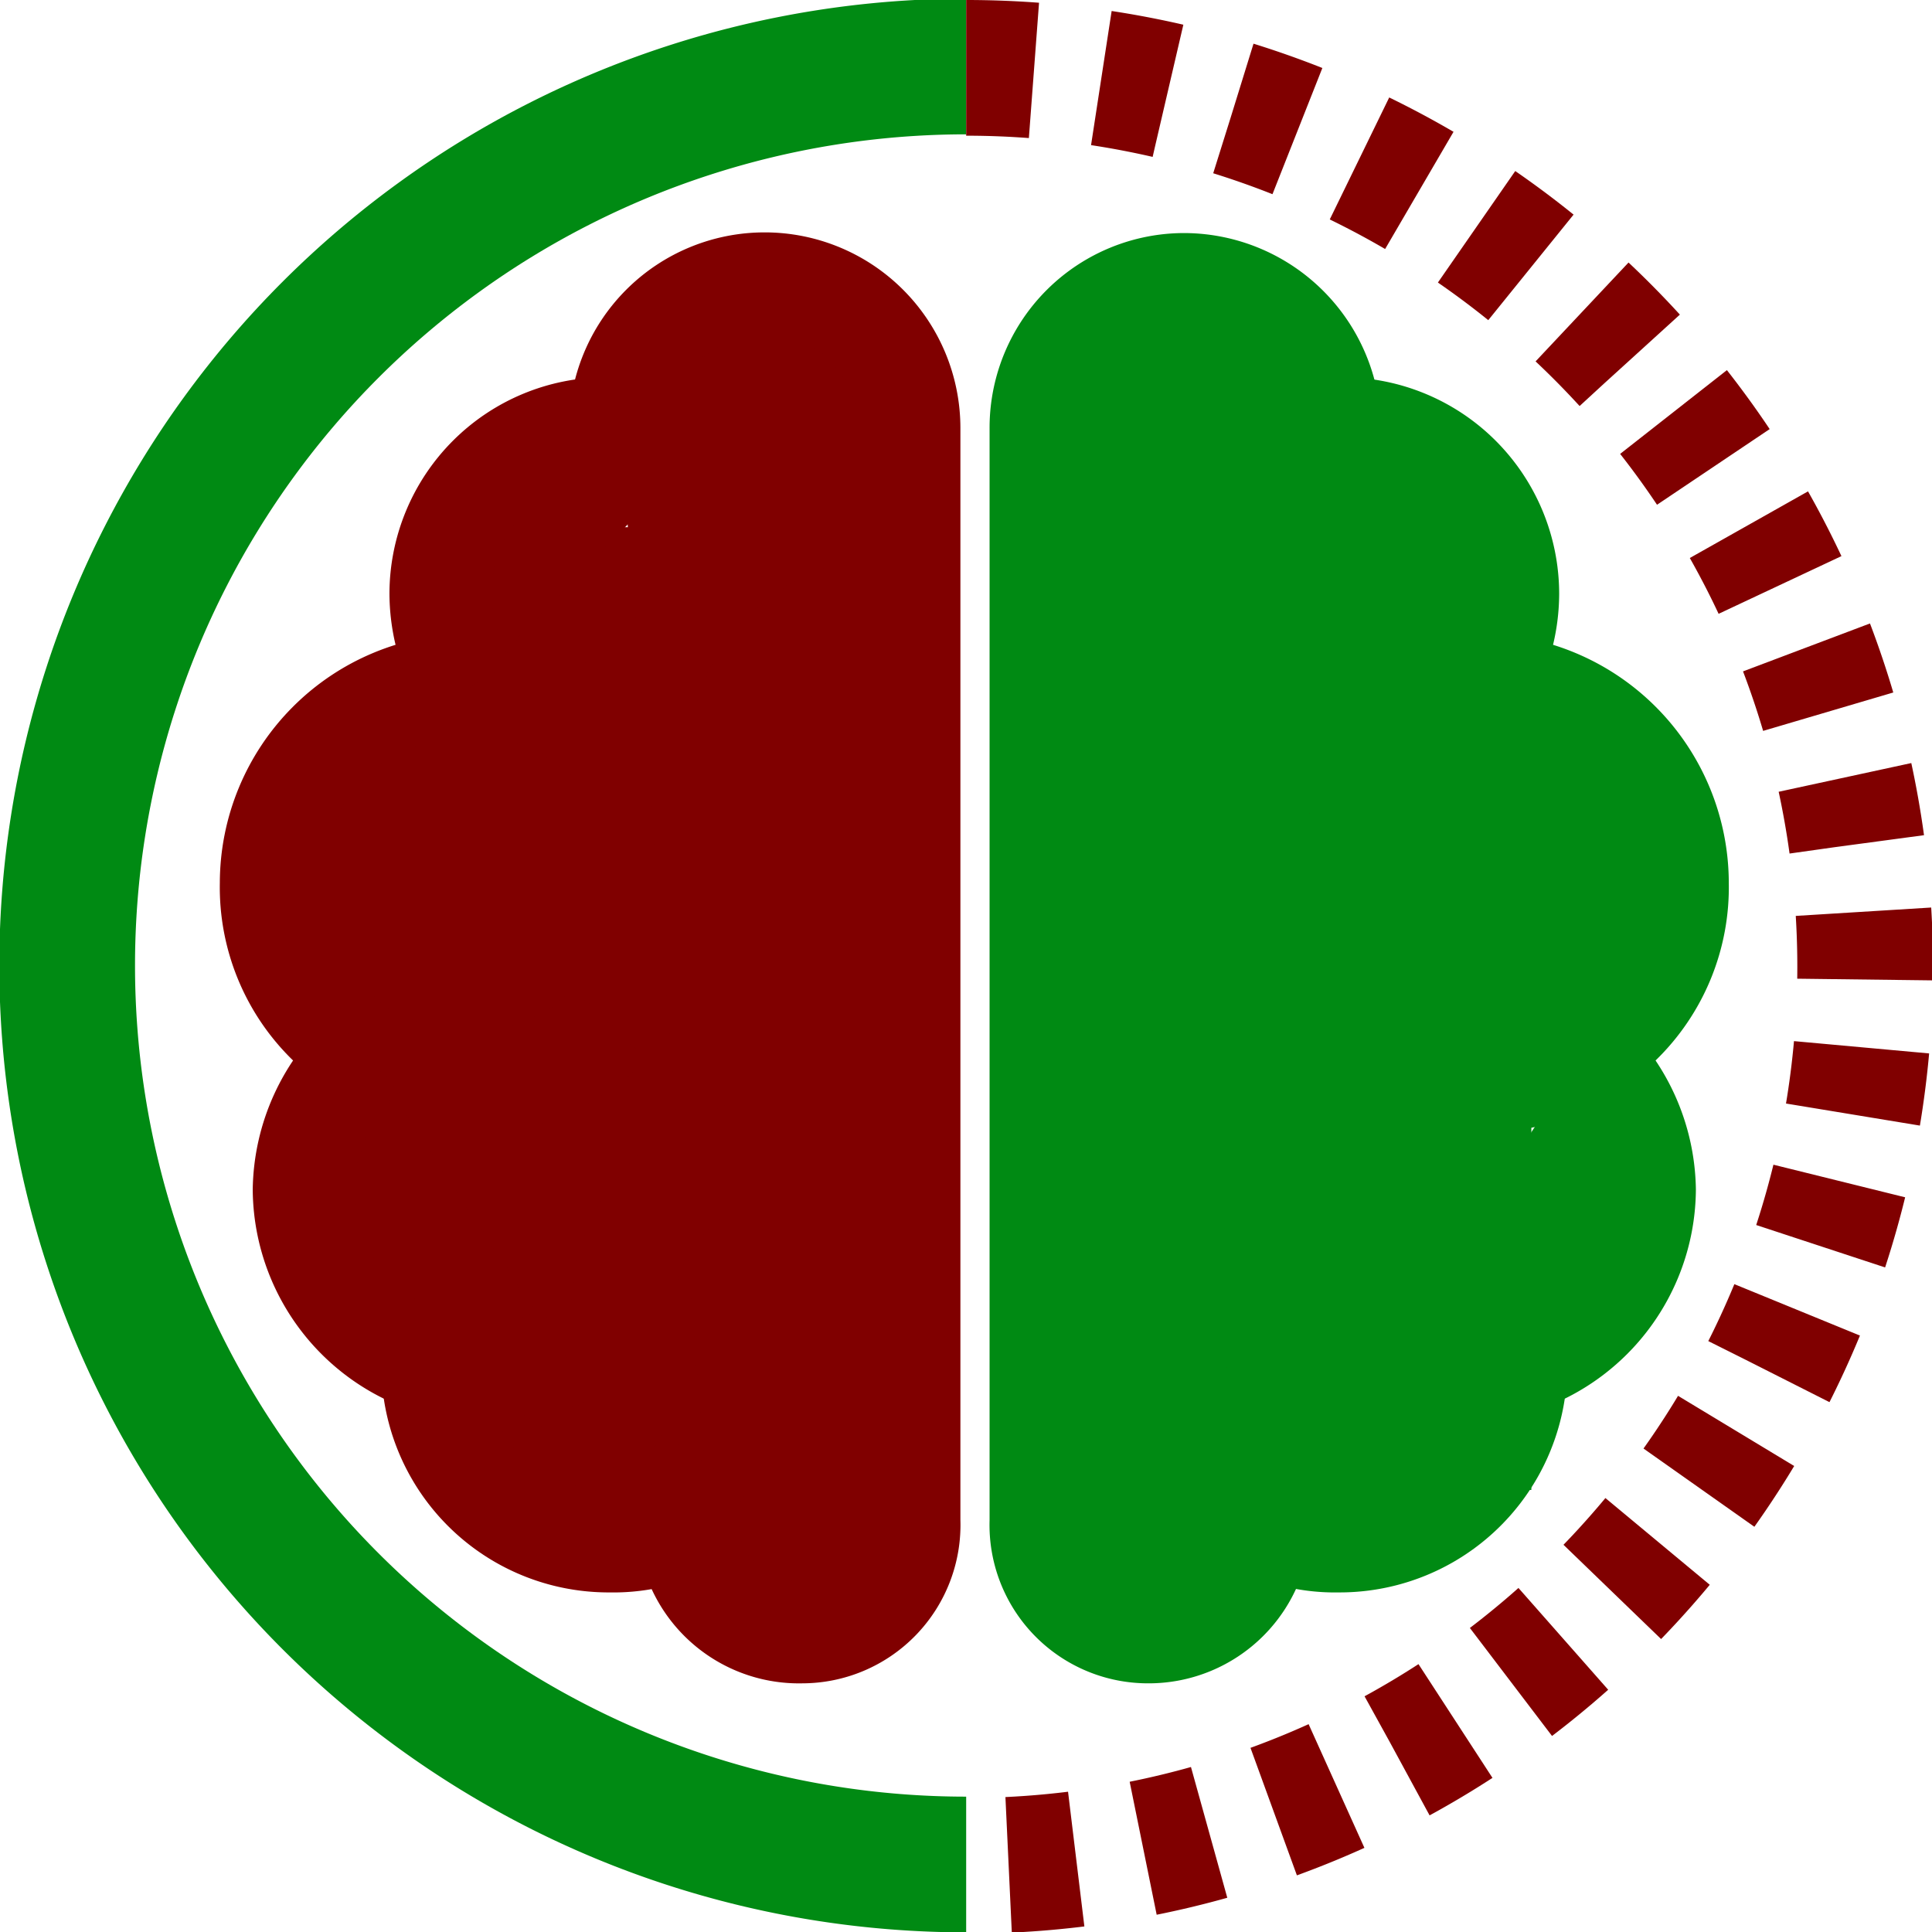 <svg id="Layer_1" data-name="Layer 1" xmlns="http://www.w3.org/2000/svg" viewBox="0 0 56.95 56.95"><defs><style>.cls-1,.cls-3{fill:#008a13;}.cls-2,.cls-4,.cls-5{fill:maroon;}.cls-3,.cls-4,.cls-6{stroke:#008a13;}.cls-3,.cls-4,.cls-5,.cls-6,.cls-7{stroke-miterlimit:10;}.cls-3,.cls-4,.cls-5{stroke-width:3px;}.cls-5,.cls-7{stroke:maroon;}.cls-6,.cls-7{fill:none;stroke-width:4px;}.cls-7{stroke-dasharray:2;}</style></defs><rect class="cls-1" x="30.99" y="14.83" width="14.15" height="29.09"/><path class="cls-2" d="M29.62,48.63s-7.16,7.44-13.27,0,0-27.46,0-27.46H29.62Z" transform="translate(-3.73 -5.63)"/><path class="cls-3" d="M43.19,35.82a5.58,5.58,0,0,0,4.14,1.71,5.79,5.79,0,0,0,4.15-1.71,5.61,5.61,0,0,0,1.71-4.15,5.86,5.86,0,0,0-10-4.15" transform="translate(-3.73 -5.63)"/><path class="cls-3" d="M47.33,25.93a5.05,5.05,0,0,0,.86-2.8,4.89,4.89,0,0,0-4.88-4.88,5.23,5.23,0,0,0-2.69.73" transform="translate(-3.73 -5.63)"/><path class="cls-3" d="M42.94,18.25A4.32,4.32,0,0,0,38.67,14a4.24,4.24,0,0,0-4.27,4.27V50.46a3.17,3.17,0,0,0,3.17,3.29,3.28,3.28,0,0,0,3.3-3.29,2.79,2.79,0,0,0-.49-1.71" transform="translate(-3.73 -5.63)"/><path class="cls-3" d="M44.53,45.58a5,5,0,0,0,2.32.49,5.42,5.42,0,0,0,5.37-5.37,5.48,5.48,0,0,0-1.83-4" transform="translate(-3.73 -5.63)"/><path class="cls-3" d="M40.5,50.34a4.91,4.91,0,0,0,2.69.73,5.21,5.21,0,0,0,5.24-5.25" transform="translate(-3.73 -5.63)"/><path class="cls-4" d="M37.7,34.23a4.63,4.63,0,0,1,4.63-4.63" transform="translate(-3.73 -5.63)"/><path class="cls-4" d="M39.89,45.94a4.63,4.63,0,0,0-4.63-4.63" transform="translate(-3.73 -5.63)"/><path class="cls-5" d="M21.71,35.82a5.61,5.61,0,0,1-4.15,1.71,5.78,5.78,0,0,1-4.14-1.71,5.61,5.61,0,0,1-1.71-4.15,5.86,5.86,0,0,1,10-4.15" transform="translate(-3.73 -5.63)"/><path class="cls-5" d="M17.56,25.93a5.13,5.13,0,0,1-.85-2.8,4.89,4.89,0,0,1,4.88-4.88,5.17,5.17,0,0,1,2.68.73" transform="translate(-3.73 -5.63)"/><path class="cls-5" d="M22,18.25a4.27,4.27,0,0,1,8.54,0V50.46a3.17,3.17,0,0,1-3.17,3.29A3.28,3.28,0,0,1,24,50.46a2.79,2.79,0,0,1,.49-1.71" transform="translate(-3.73 -5.63)"/><path class="cls-5" d="M20.37,45.58a5,5,0,0,1-2.32.49,5.42,5.42,0,0,1-5.37-5.37,5.48,5.48,0,0,1,1.83-4" transform="translate(-3.73 -5.63)"/><path class="cls-5" d="M24.4,50.34a4.93,4.93,0,0,1-2.69.73,5.2,5.2,0,0,1-5.24-5.25" transform="translate(-3.73 -5.63)"/><path class="cls-5" d="M25.49,28.13a4.64,4.64,0,0,1,4.64-4.64" transform="translate(-3.73 -5.63)"/><path class="cls-5" d="M22.08,44.24a4.76,4.76,0,0,1,4.76-4.76" transform="translate(-3.73 -5.63)"/><path class="cls-6" d="M32.21,60.59a26.48,26.48,0,0,1,0-53" transform="translate(-3.73 -5.63)"/><path class="cls-7" d="M32.21,7.63a26.48,26.48,0,0,1,0,53" transform="translate(-3.73 -5.63)"/></svg>